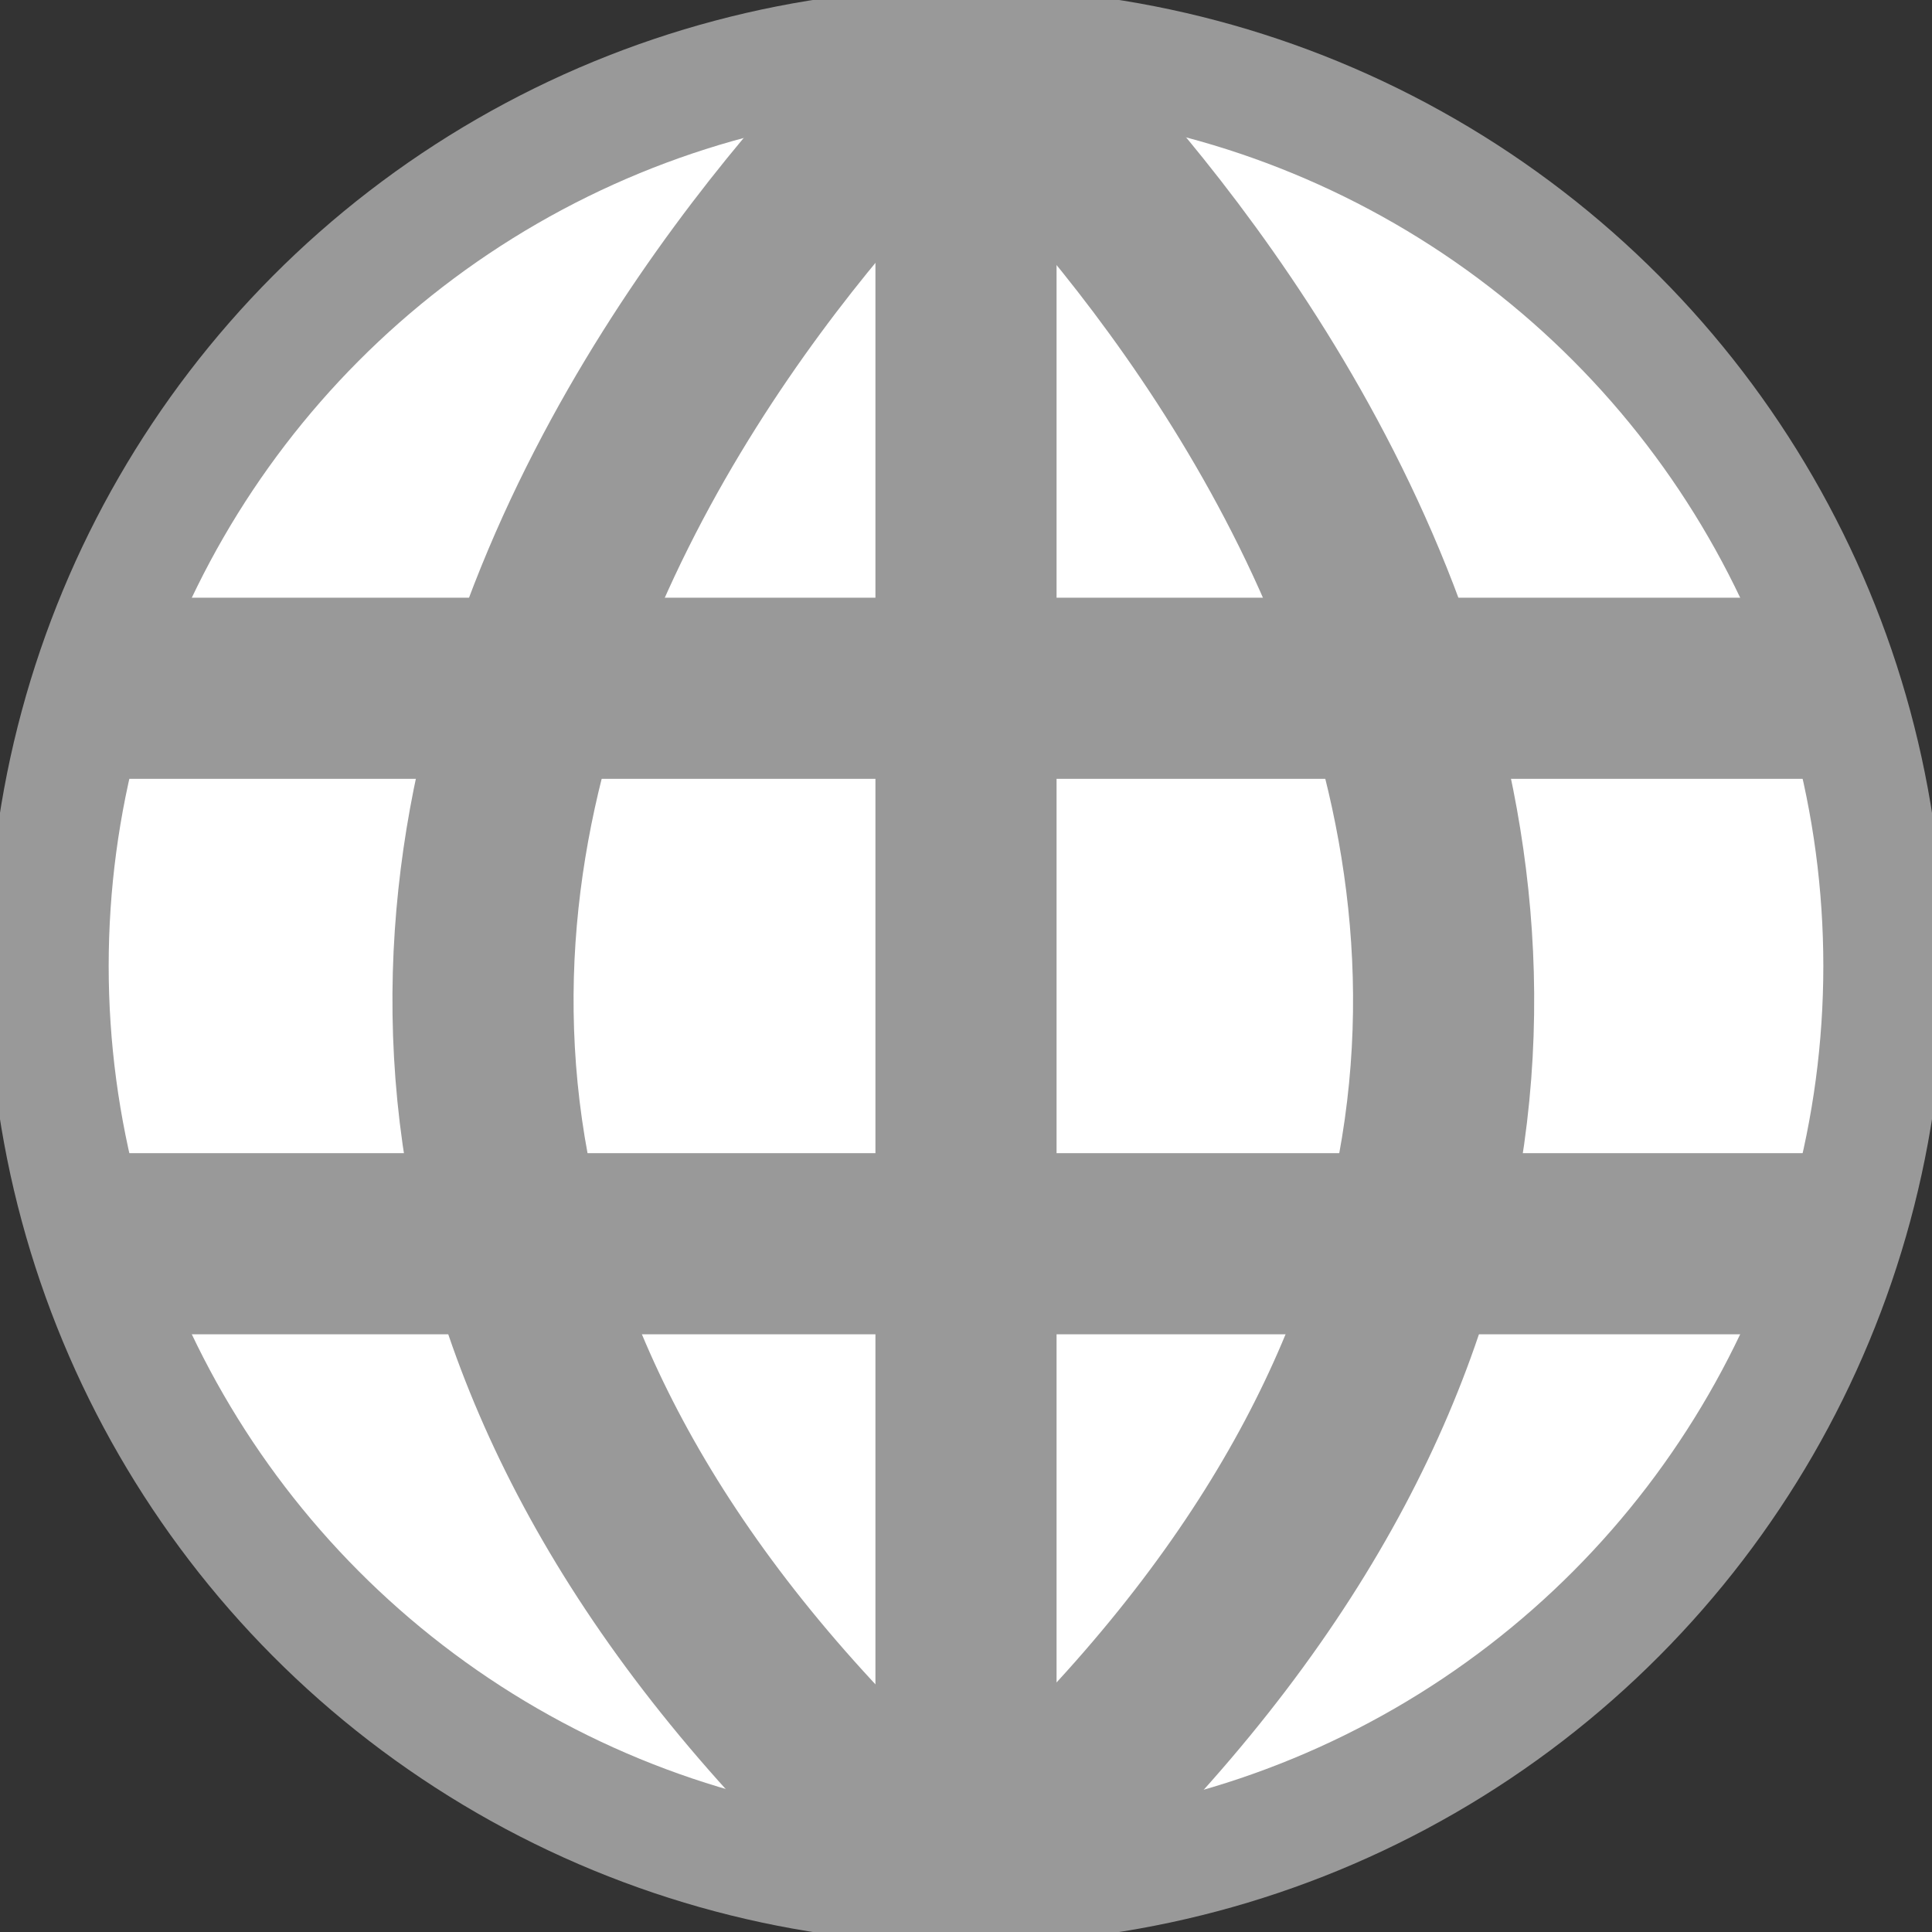 <?xml version="1.0" encoding="utf-8"?>
<!-- Generator: Adobe Illustrator 18.0.0, SVG Export Plug-In . SVG Version: 6.00 Build 0)  -->
<!DOCTYPE svg PUBLIC "-//W3C//DTD SVG 1.1//EN" "http://www.w3.org/Graphics/SVG/1.1/DTD/svg11.dtd">
<svg version="1.1" id="Capa_1" xmlns="http://www.w3.org/2000/svg" xmlns:xlink="http://www.w3.org/1999/xlink" x="0px" y="0px"
	 viewBox="0 0 16 16" width="16px" height="16px" enable-background="new 0 0 16 16" xml:space="preserve">
<rect x="0" y="0" width="16" height="16" fill="#333333" stroke="none"/>
<ellipse fill="#FFFFFF" stroke="#999999" stroke-miterlimit="10" cx="8" cy="8" rx="7.6" ry="7.6"/>
<line fill="none" stroke="#999999" stroke-width="1.5" stroke-miterlimit="10" x1="8" y1="0.5" x2="8" y2="15.5"/>
<line fill="none" stroke="#999999" stroke-width="1.5" stroke-miterlimit="10" x1="1" y1="10.3" x2="15" y2="10.3"/>
<path fill="none" stroke="#999999" stroke-width="1.5" stroke-miterlimit="10" d="M8,15.7C-1,8,8,0.3,8,0.3"/>
<path fill="none" stroke="#999999" stroke-width="1.5" stroke-miterlimit="10" d="M8,15.7C16.9,8,8,0.3,8,0.3"/>
<line fill="none" stroke="#999999" stroke-width="1.5" stroke-miterlimit="10" x1="0.9" y1="5.7" x2="15" y2="5.7"/>
</svg>
